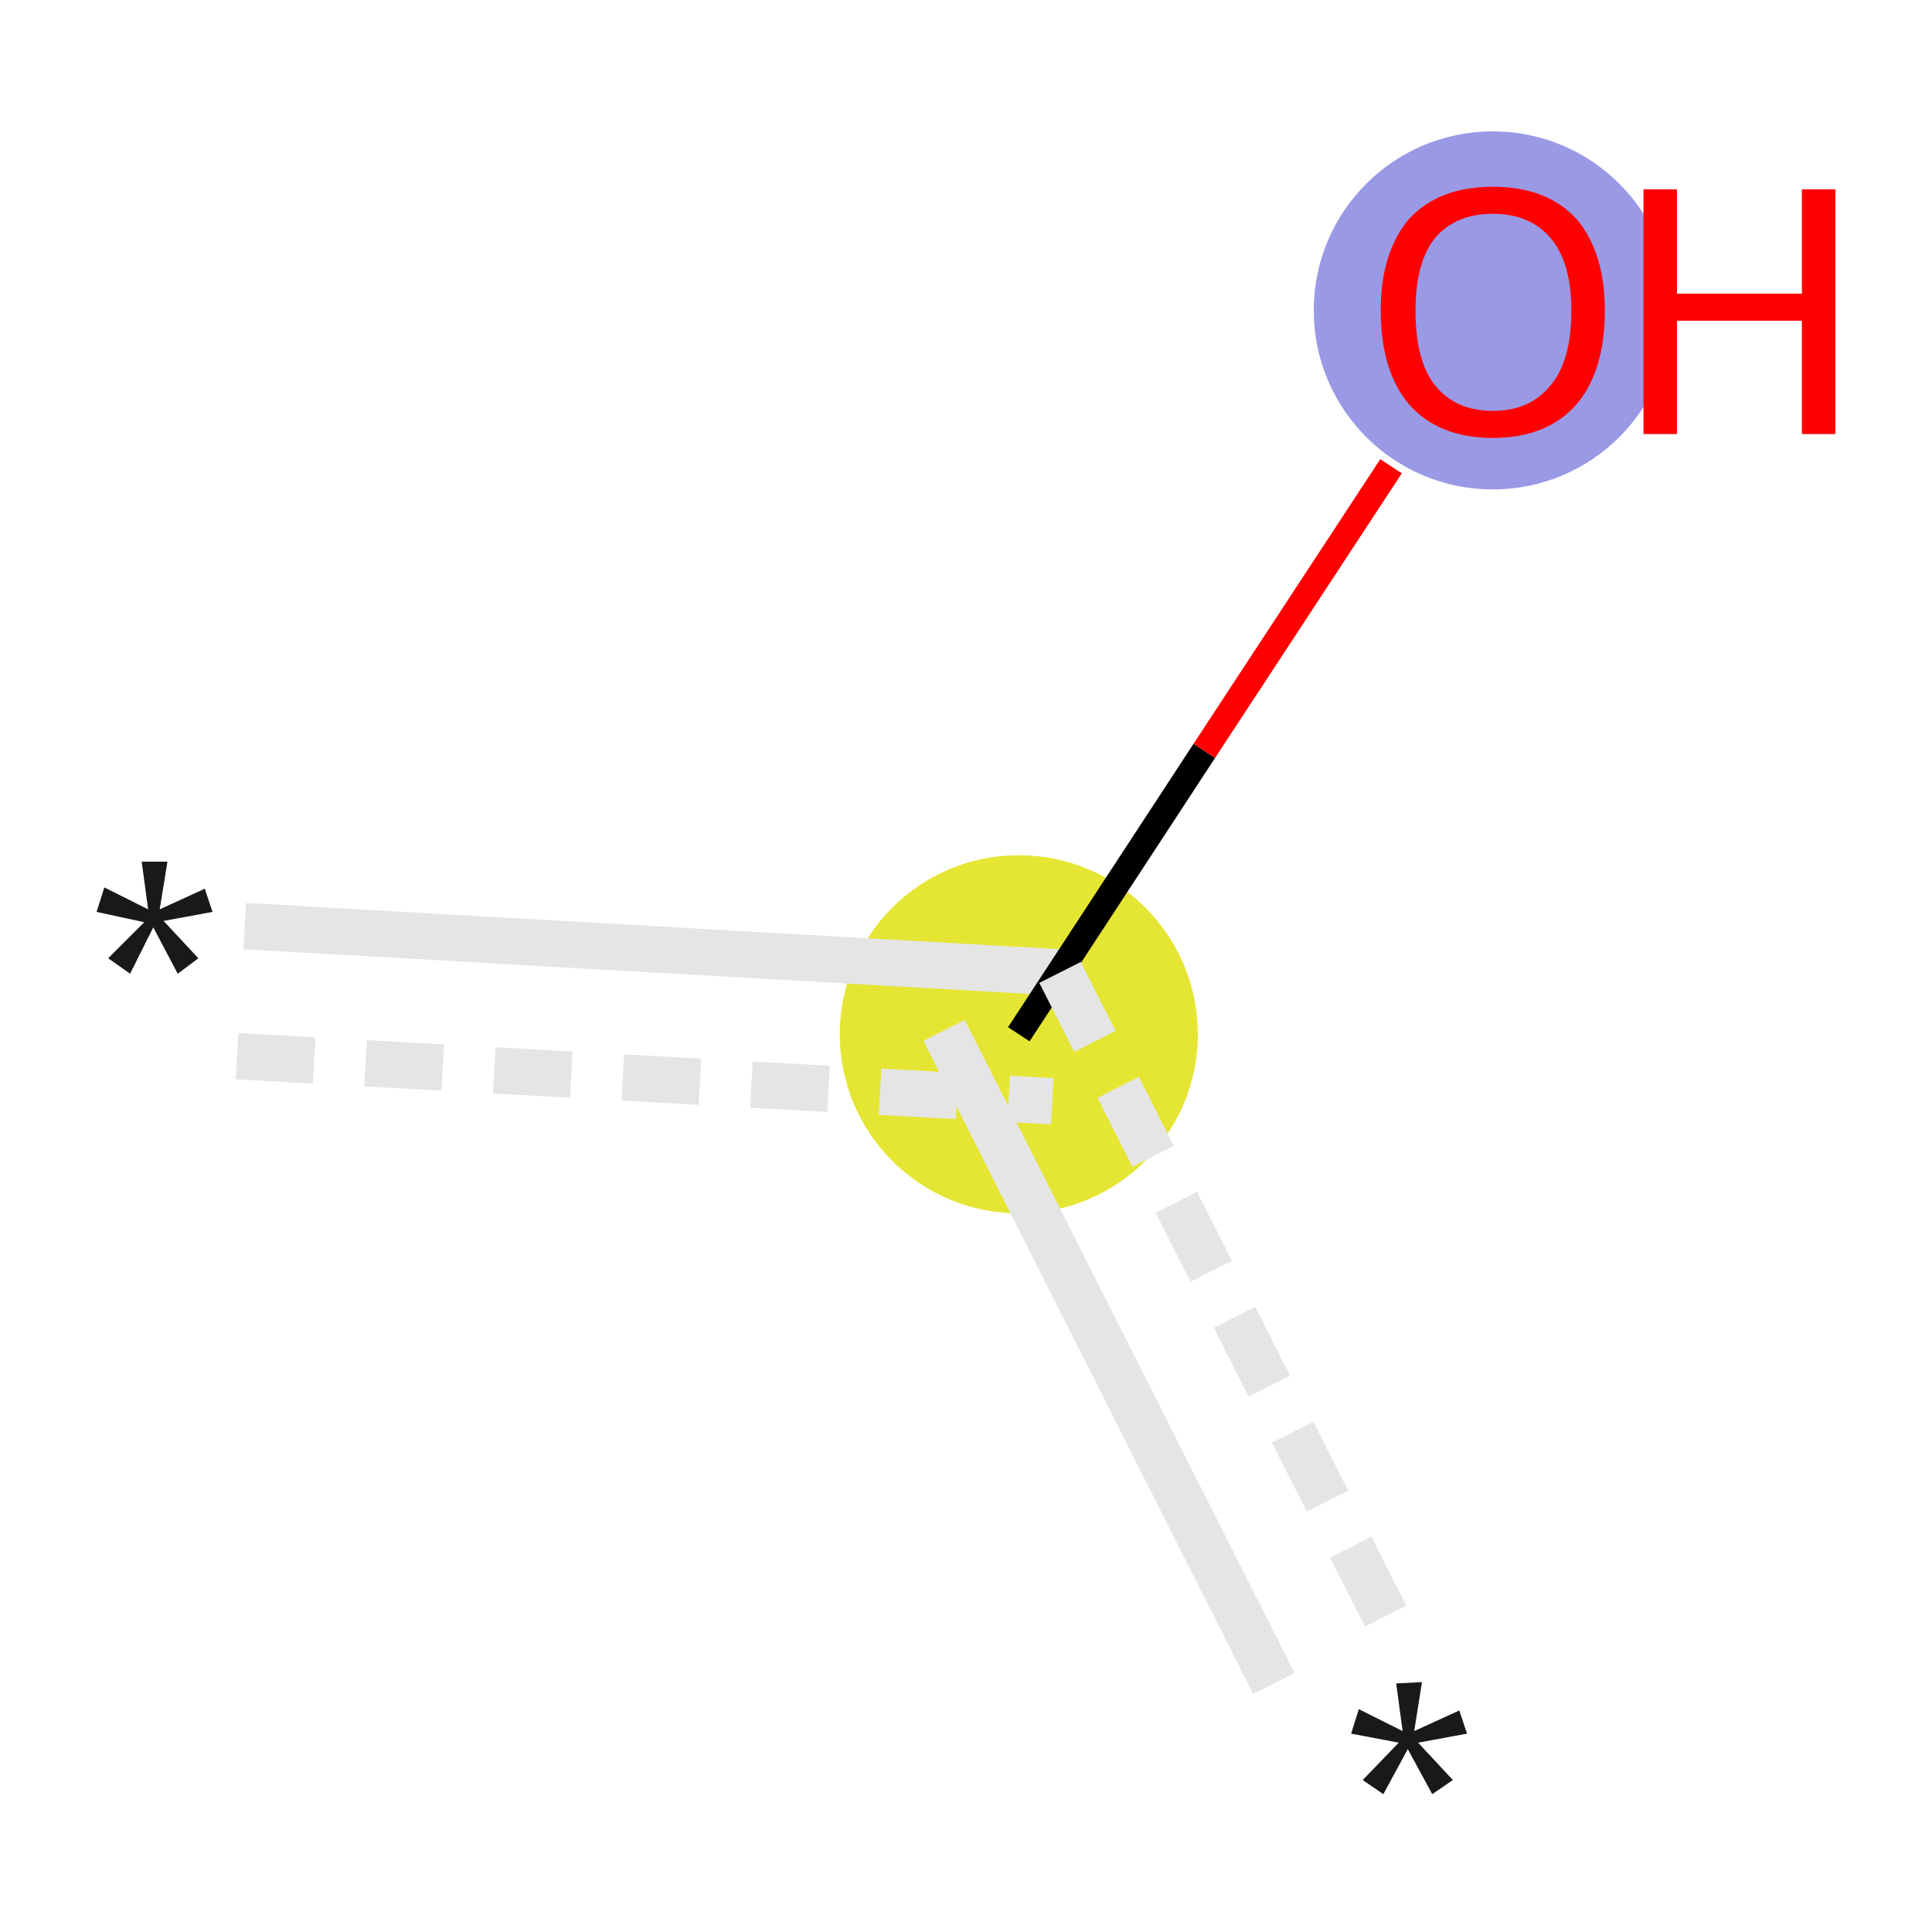 <svg xmlns="http://www.w3.org/2000/svg" xmlns:rdkit="http://www.rdkit.org/xml" xmlns:xlink="http://www.w3.org/1999/xlink" version="1.1" baseProfile="full" xml:space="preserve" width="150px" height="150px" viewBox="0 0 150 150">
<!-- END OF HEADER -->
<rect style="opacity:1.0;fill:#FFFFFF;stroke:none" width="150.0" height="150.0" x="0.0" y="0.0"> </rect>
<ellipse cx="79.1" cy="80.3" rx="13.4" ry="13.4" class="atom-1" style="fill:#E5E533;fill-rule:evenodd;stroke:#E5E533;stroke-width:1.0px;stroke-linecap:butt;stroke-linejoin:miter;stroke-opacity:1"/>
<ellipse cx="115.9" cy="24.1" rx="13.4" ry="13.4" class="atom-2" style="fill:#9999E5;fill-rule:evenodd;stroke:#9999E5;stroke-width:1.0px;stroke-linecap:butt;stroke-linejoin:miter;stroke-opacity:1"/>
<path class="bond-0 atom-0 atom-1" d="M 19.0,71.9 L 82.3,75.5" style="fill:none;fill-rule:evenodd;stroke:#E5E5E5;stroke-width:3.6px;stroke-linecap:butt;stroke-linejoin:miter;stroke-opacity:1"/>
<path class="bond-0 atom-0 atom-1" d="M 18.4,82.0 L 81.7,85.5" style="fill:none;fill-rule:evenodd;stroke:#E5E5E5;stroke-width:3.6px;stroke-linecap:butt;stroke-linejoin:miter;stroke-opacity:1;stroke-dasharray:6,4"/>
<path class="bond-1 atom-1 atom-2" d="M 79.1,80.3 L 93.5,58.3" style="fill:none;fill-rule:evenodd;stroke:#000000;stroke-width:2.0px;stroke-linecap:butt;stroke-linejoin:miter;stroke-opacity:1"/>
<path class="bond-1 atom-1 atom-2" d="M 93.5,58.3 L 108.0,36.2" style="fill:none;fill-rule:evenodd;stroke:#FF0000;stroke-width:2.0px;stroke-linecap:butt;stroke-linejoin:miter;stroke-opacity:1"/>
<path class="bond-2 atom-1 atom-3" d="M 73.3,80.0 L 98.9,130.7" style="fill:none;fill-rule:evenodd;stroke:#E5E5E5;stroke-width:3.6px;stroke-linecap:butt;stroke-linejoin:miter;stroke-opacity:1"/>
<path class="bond-2 atom-1 atom-3" d="M 82.3,75.5 L 107.9,126.1" style="fill:none;fill-rule:evenodd;stroke:#E5E5E5;stroke-width:3.6px;stroke-linecap:butt;stroke-linejoin:miter;stroke-opacity:1;stroke-dasharray:6,4"/>
<path class="atom-0" d="M 8.4 74.4 L 11.2 71.6 L 7.5 70.8 L 8.1 68.9 L 11.5 70.6 L 11.0 66.9 L 13.0 66.9 L 12.4 70.6 L 15.9 69.0 L 16.5 70.8 L 12.7 71.5 L 15.4 74.4 L 13.8 75.6 L 11.9 72.0 L 10.1 75.6 L 8.4 74.4 " fill="#191919"/>
<path class="atom-2" d="M 107.2 24.1 Q 107.2 19.6, 109.4 17.0 Q 111.7 14.5, 115.9 14.5 Q 120.1 14.5, 122.4 17.0 Q 124.6 19.6, 124.6 24.1 Q 124.6 28.8, 122.4 31.4 Q 120.1 34.0, 115.9 34.0 Q 111.7 34.0, 109.4 31.4 Q 107.2 28.8, 107.2 24.1 M 115.9 31.9 Q 118.8 31.9, 120.4 29.9 Q 122.0 28.0, 122.0 24.1 Q 122.0 20.4, 120.4 18.5 Q 118.8 16.6, 115.9 16.6 Q 113.0 16.6, 111.4 18.5 Q 109.9 20.4, 109.9 24.1 Q 109.9 28.0, 111.4 29.9 Q 113.0 31.9, 115.9 31.9 " fill="#FF0000"/>
<path class="atom-2" d="M 127.6 14.7 L 130.2 14.7 L 130.2 22.8 L 139.9 22.8 L 139.9 14.7 L 142.5 14.7 L 142.5 33.7 L 139.9 33.7 L 139.9 24.9 L 130.2 24.9 L 130.2 33.7 L 127.6 33.7 L 127.6 14.7 " fill="#FF0000"/>
<path class="atom-3" d="M 105.8 138.2 L 108.6 135.3 L 104.9 134.6 L 105.5 132.7 L 108.9 134.4 L 108.4 130.7 L 110.4 130.6 L 109.8 134.4 L 113.3 132.8 L 113.9 134.6 L 110.1 135.3 L 112.8 138.2 L 111.2 139.3 L 109.3 135.8 L 107.4 139.3 L 105.8 138.2 " fill="#191919"/>
</svg>